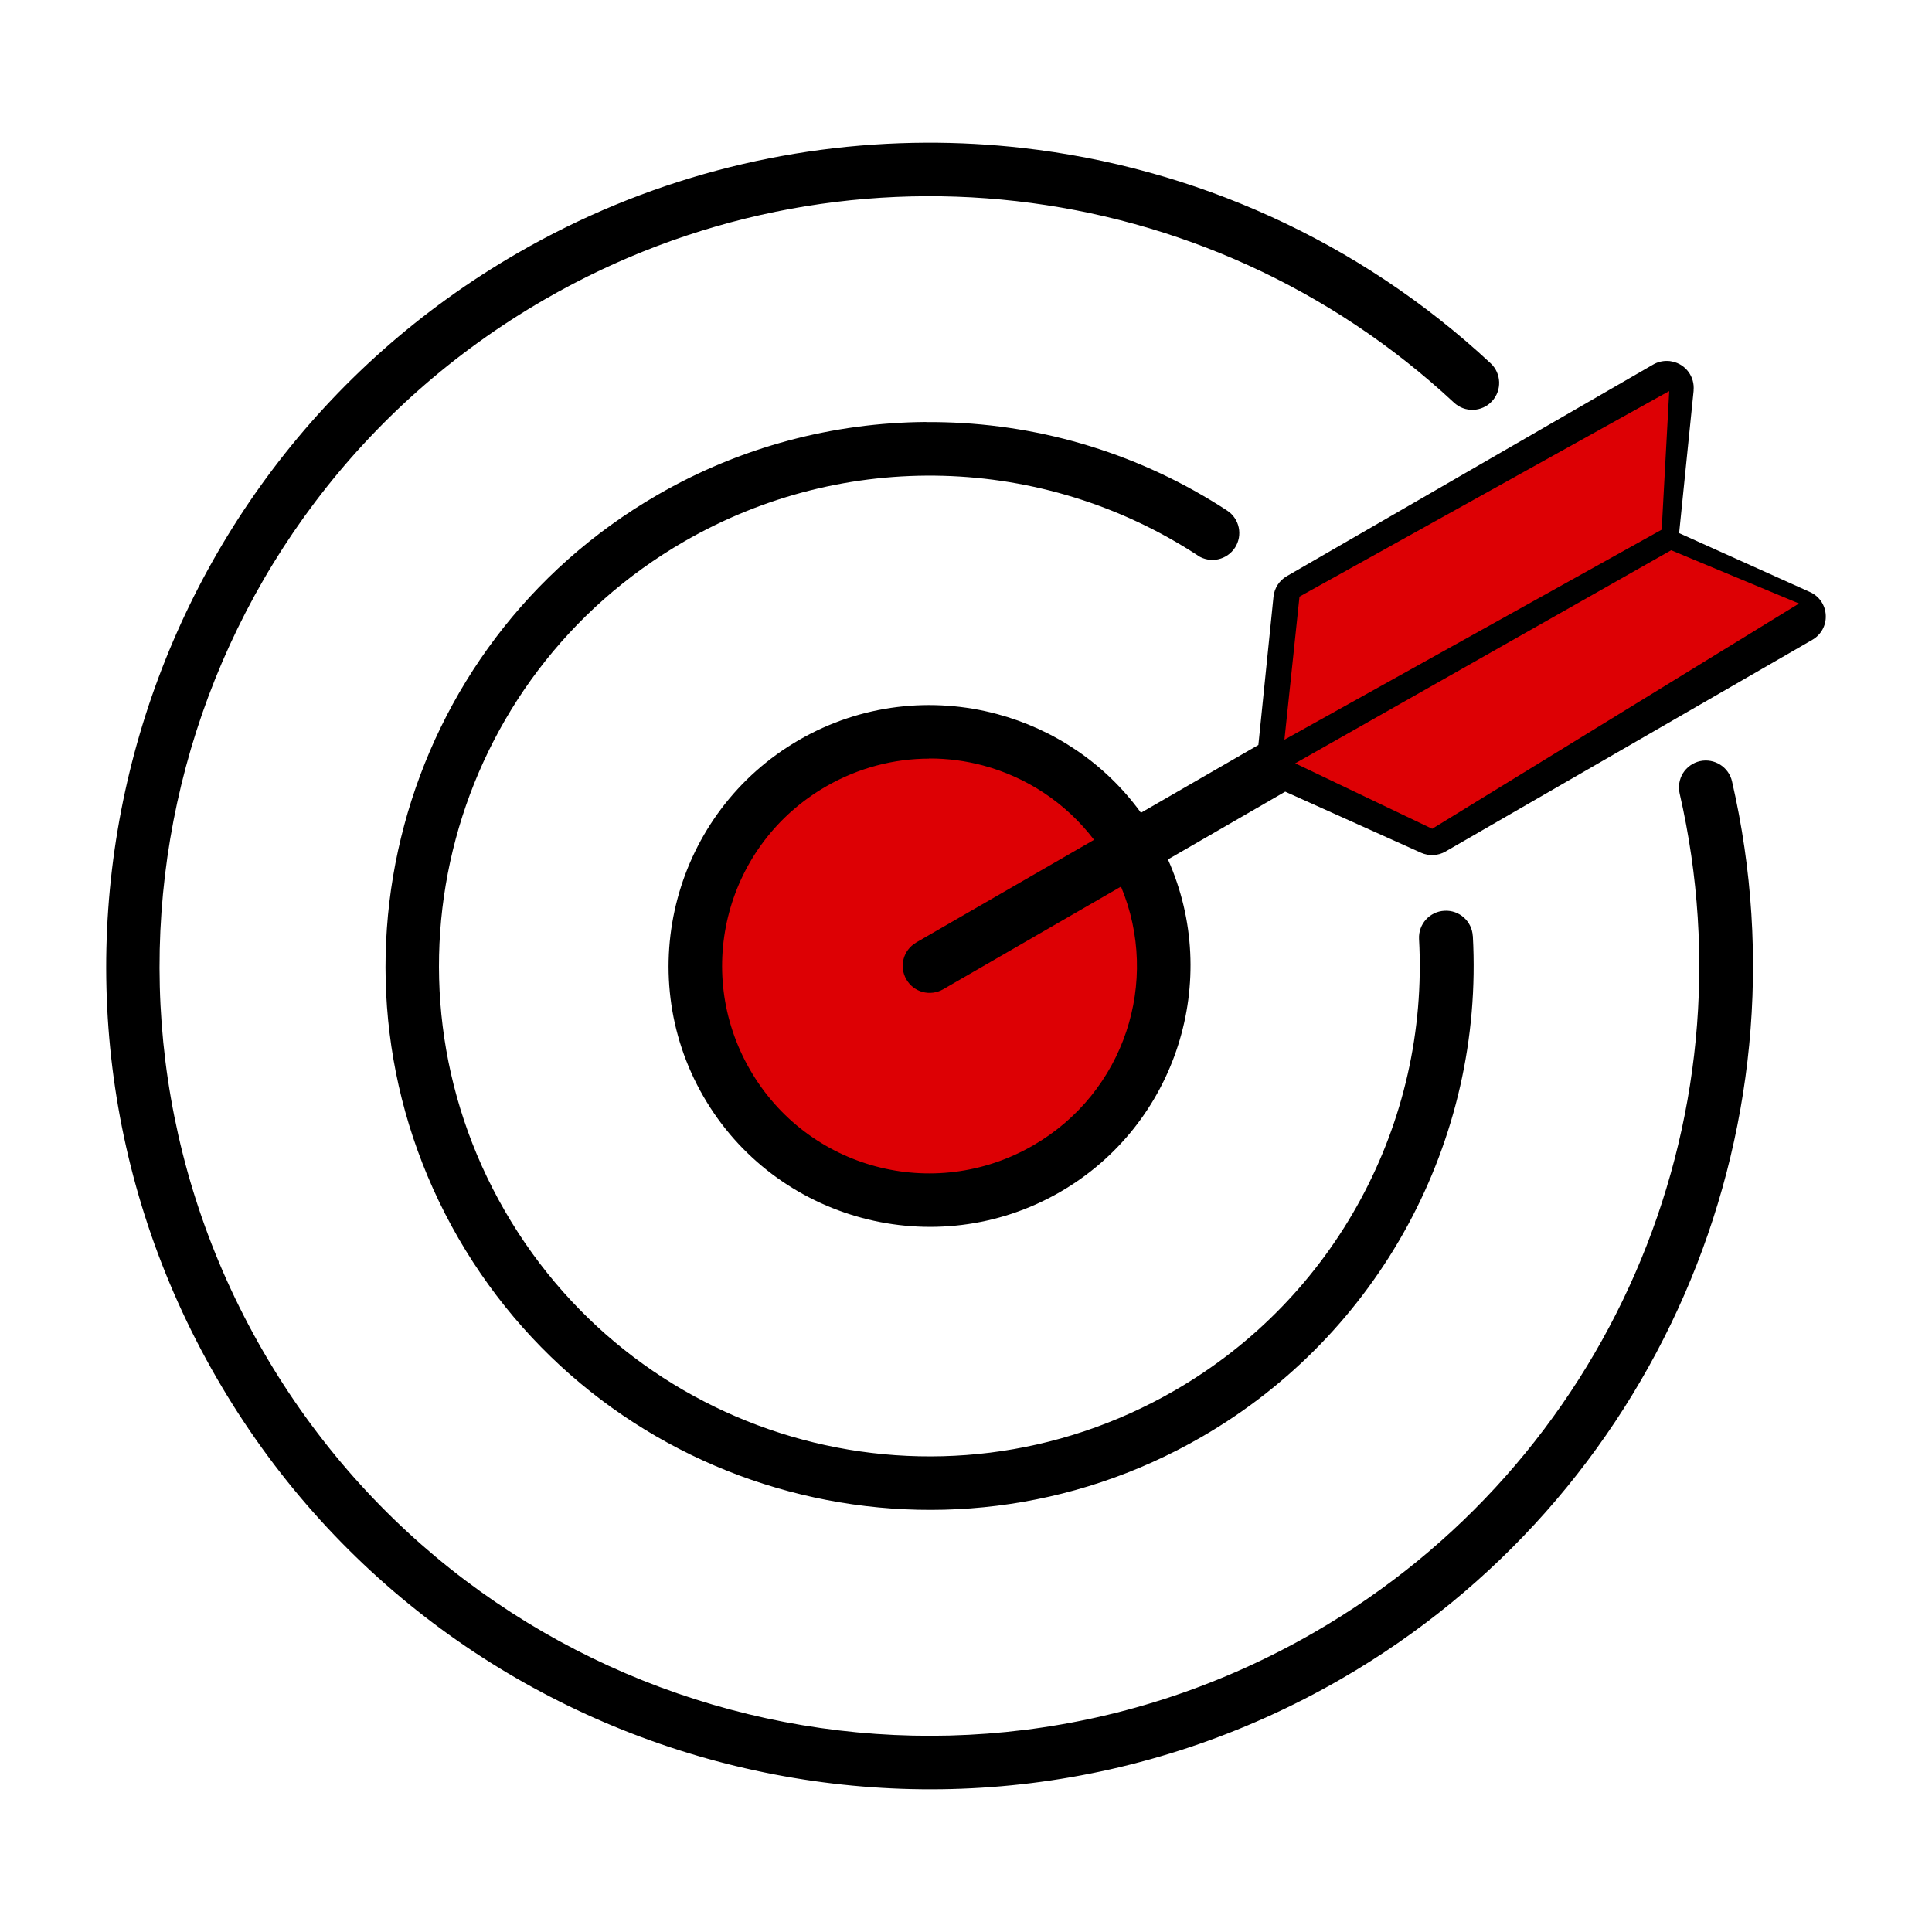 <svg width="88" height="88" viewBox="0 0 88 88" fill="none" xmlns="http://www.w3.org/2000/svg">
<circle cx="42.462" cy="44" r="10.062" fill="#DD0004"/>
<path d="M42.168 6.5C35.794 6.527 29.388 8.17 23.592 11.517C5.665 21.869 -0.487 44.828 9.861 62.752C20.208 80.676 43.159 86.825 61.086 76.475C75.35 68.238 82.583 51.649 78.893 35.597V35.594C78.743 34.936 78.088 34.523 77.427 34.67C77.109 34.743 76.834 34.939 76.659 35.215C76.488 35.493 76.433 35.827 76.506 36.145C79.957 51.159 73.208 66.647 59.864 74.351C43.085 84.041 21.662 78.31 11.974 61.531C2.287 44.751 8.03 23.328 24.813 13.637C38.156 5.933 54.948 7.839 66.225 18.337C66.464 18.56 66.779 18.68 67.107 18.667C67.431 18.655 67.74 18.514 67.96 18.273C68.416 17.78 68.389 17.006 67.896 16.547C61.868 10.935 54.354 7.619 46.567 6.738C45.108 6.573 43.639 6.493 42.168 6.5ZM75.95 16.44C75.723 16.434 75.5 16.489 75.304 16.602L58.611 26.244C58.268 26.44 58.045 26.791 58.005 27.183L57.317 33.933L51.968 37.02C50.325 34.75 47.982 33.211 45.411 32.522C42.471 31.736 39.231 32.066 36.394 33.706C30.722 36.983 28.764 44.268 32.04 49.941C35.314 55.614 42.612 57.569 48.284 54.295C53.599 51.227 55.652 44.633 53.198 39.147L58.54 36.059L64.733 38.844C65.094 39.003 65.507 38.981 65.847 38.783L82.552 29.141C82.95 28.912 83.186 28.48 83.161 28.021C83.14 27.559 82.862 27.152 82.442 26.966L76.482 24.282L77.143 17.787H77.14C77.201 17.162 76.785 16.593 76.17 16.468C76.1 16.45 76.023 16.44 75.95 16.44ZM42.183 19.221C37.964 19.249 33.745 20.347 29.954 22.538C18.113 29.374 14.041 44.55 20.876 56.391C27.711 68.229 42.888 72.289 54.728 65.453C62.815 60.784 67.598 51.958 67.086 42.634L67.083 42.631C67.043 41.958 66.465 41.444 65.792 41.484C65.119 41.52 64.602 42.093 64.635 42.766C65.097 51.173 60.799 59.126 53.504 63.336C42.811 69.511 29.171 65.851 22.996 55.158C16.822 44.465 20.475 30.833 31.172 24.659C38.466 20.448 47.505 20.693 54.555 25.298V25.304C54.827 25.482 55.16 25.543 55.479 25.476C55.797 25.408 56.075 25.215 56.253 24.943C56.617 24.377 56.458 23.621 55.892 23.254C51.981 20.699 47.523 19.356 43.026 19.234C42.744 19.225 42.462 19.225 42.181 19.225L42.183 19.221ZM74.466 19.916L74.023 24.285L59.933 32.421L60.37 28.049L74.466 19.916ZM75.246 26.409L79.252 28.211L65.168 36.35L61.157 34.548L75.246 26.409ZM42.321 34.548C43.157 34.545 43.986 34.655 44.787 34.869C46.746 35.395 48.536 36.552 49.833 38.253L41.724 42.934V42.938C41.14 43.277 40.944 44.027 41.284 44.611C41.446 44.893 41.712 45.098 42.024 45.183C42.339 45.266 42.673 45.223 42.954 45.064L51.06 40.383C52.865 44.703 51.225 49.766 47.054 52.175C42.526 54.788 36.774 53.249 34.161 48.724C31.548 44.195 33.093 38.437 37.621 35.824C39.108 34.967 40.724 34.557 42.318 34.554L42.321 34.548Z" fill="black"/>
<path d="M59.19 27.175L76.031 17.812L75.688 24.125L58.504 33.692L59.19 27.175Z" fill="#DD0004"/>
<path d="M76.119 25.062L58.995 34.769L65.234 37.75L81.943 27.489L76.119 25.062Z" fill="#DD0004"/>
</svg>
